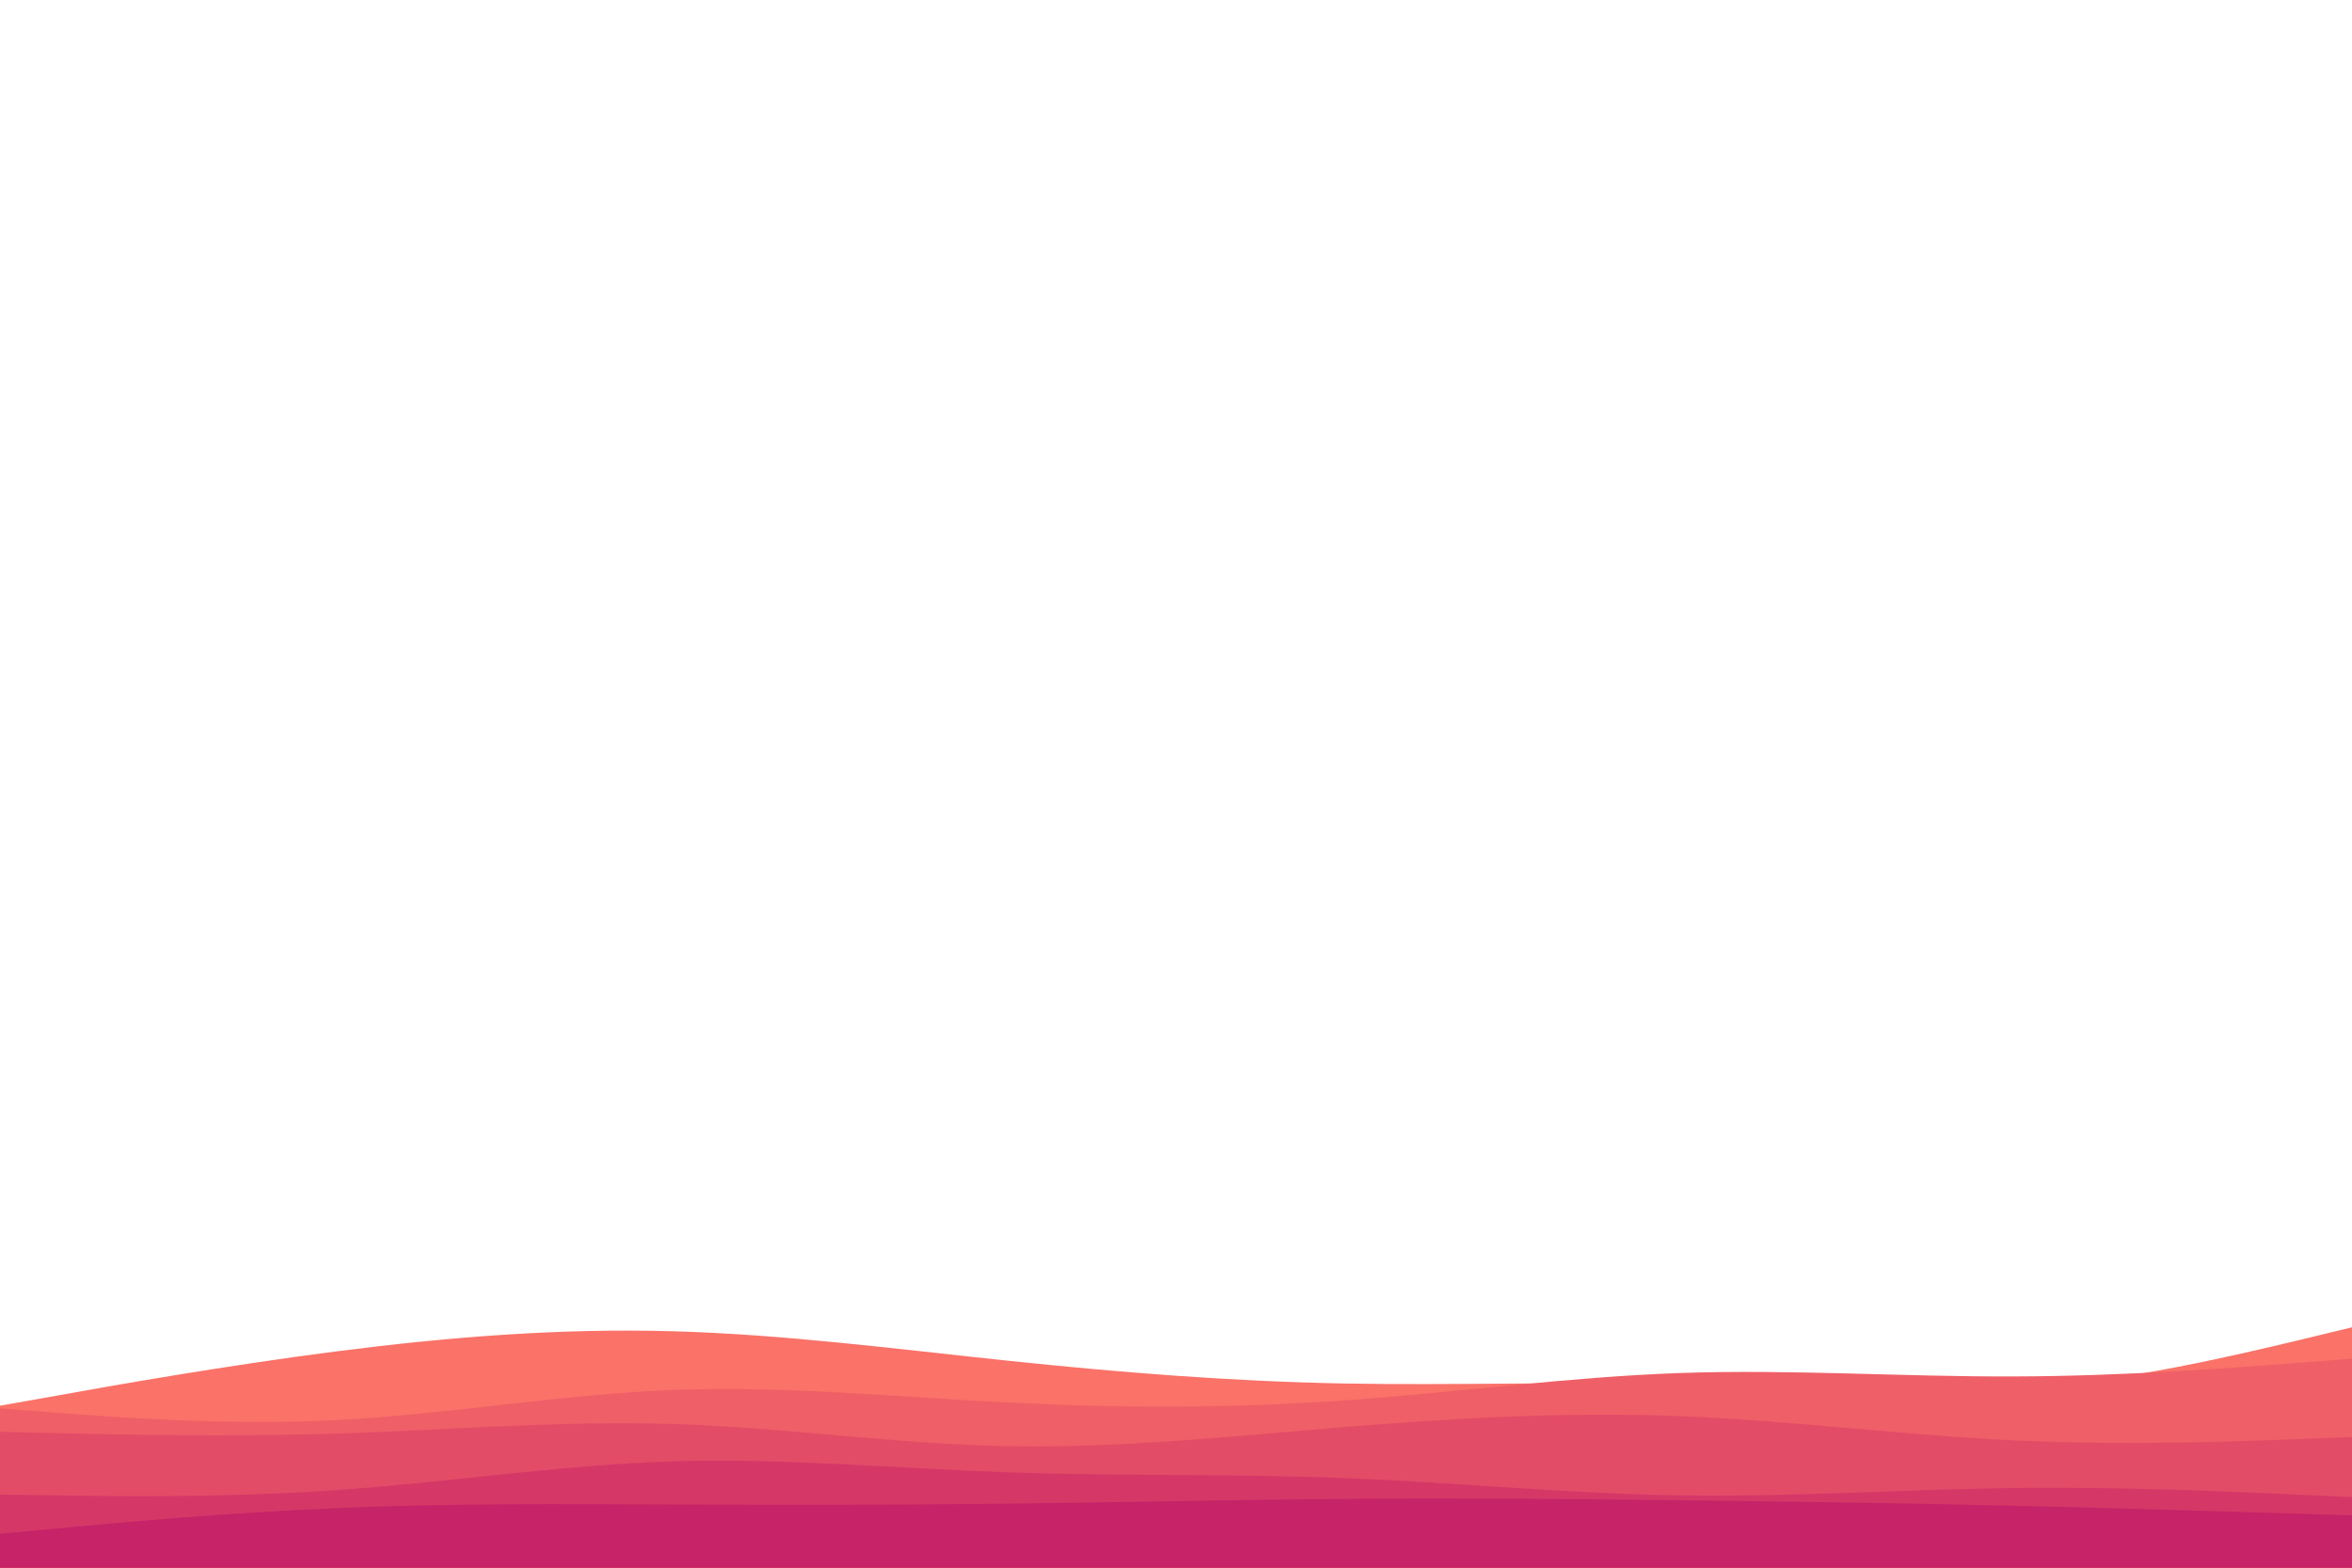 <svg id="visual" viewBox="0 0 900 600" width="900" height="600" xmlns="http://www.w3.org/2000/svg" xmlns:xlink="http://www.w3.org/1999/xlink" version="1.1"><path d="M0 538L21.5 534.2C43 530.3 86 522.7 128.8 517.2C171.7 511.7 214.3 508.3 257.2 509.5C300 510.7 343 516.3 385.8 520.8C428.7 525.3 471.3 528.7 514.2 529.5C557 530.3 600 528.7 642.8 529.8C685.7 531 728.3 535 771.2 531.8C814 528.7 857 518.3 878.5 513.2L900 508L900 601L878.5 601C857 601 814 601 771.2 601C728.3 601 685.7 601 642.8 601C600 601 557 601 514.2 601C471.3 601 428.7 601 385.8 601C343 601 300 601 257.2 601C214.3 601 171.7 601 128.8 601C86 601 43 601 21.5 601L0 601Z" fill="#fa7268"></path><path d="M0 539L21.5 540.7C43 542.3 86 545.7 128.8 543.5C171.7 541.3 214.3 533.7 257.2 532C300 530.3 343 534.7 385.8 536.8C428.7 539 471.3 539 514.2 536C557 533 600 527 642.8 525.5C685.7 524 728.3 527 771.2 526.8C814 526.7 857 523.3 878.5 521.7L900 520L900 601L878.5 601C857 601 814 601 771.2 601C728.3 601 685.7 601 642.8 601C600 601 557 601 514.2 601C471.3 601 428.7 601 385.8 601C343 601 300 601 257.2 601C214.3 601 171.7 601 128.8 601C86 601 43 601 21.5 601L0 601Z" fill="#ef5f67"></path><path d="M0 548L21.5 548.5C43 549 86 550 128.8 548.7C171.7 547.3 214.3 543.7 257.2 545C300 546.3 343 552.7 385.8 553.5C428.7 554.3 471.3 549.7 514.2 546.2C557 542.7 600 540.3 642.8 542C685.7 543.7 728.3 549.3 771.2 551.3C814 553.3 857 551.7 878.5 550.8L900 550L900 601L878.5 601C857 601 814 601 771.2 601C728.3 601 685.7 601 642.8 601C600 601 557 601 514.2 601C471.3 601 428.7 601 385.8 601C343 601 300 601 257.2 601C214.3 601 171.7 601 128.8 601C86 601 43 601 21.5 601L0 601Z" fill="#e34c67"></path><path d="M0 572L21.5 572.3C43 572.7 86 573.3 128.8 570.3C171.7 567.3 214.3 560.7 257.2 559.3C300 558 343 562 385.8 563.5C428.7 565 471.3 564 514.2 565.7C557 567.3 600 571.7 642.8 572.3C685.7 573 728.3 570 771.2 569.5C814 569 857 571 878.5 572L900 573L900 601L878.5 601C857 601 814 601 771.2 601C728.3 601 685.7 601 642.8 601C600 601 557 601 514.2 601C471.3 601 428.7 601 385.8 601C343 601 300 601 257.2 601C214.3 601 171.7 601 128.8 601C86 601 43 601 21.5 601L0 601Z" fill="#d53867"></path><path d="M0 587L21.5 585C43 583 86 579 128.8 577.2C171.7 575.3 214.3 575.7 257.2 575.8C300 576 343 576 385.8 575.5C428.7 575 471.3 574 514.2 573.7C557 573.3 600 573.7 642.8 574.2C685.7 574.7 728.3 575.3 771.2 576.3C814 577.3 857 578.7 878.5 579.3L900 580L900 601L878.5 601C857 601 814 601 771.2 601C728.3 601 685.7 601 642.8 601C600 601 557 601 514.2 601C471.3 601 428.7 601 385.8 601C343 601 300 601 257.2 601C214.3 601 171.7 601 128.8 601C86 601 43 601 21.5 601L0 601Z" fill="#c62368"></path></svg>